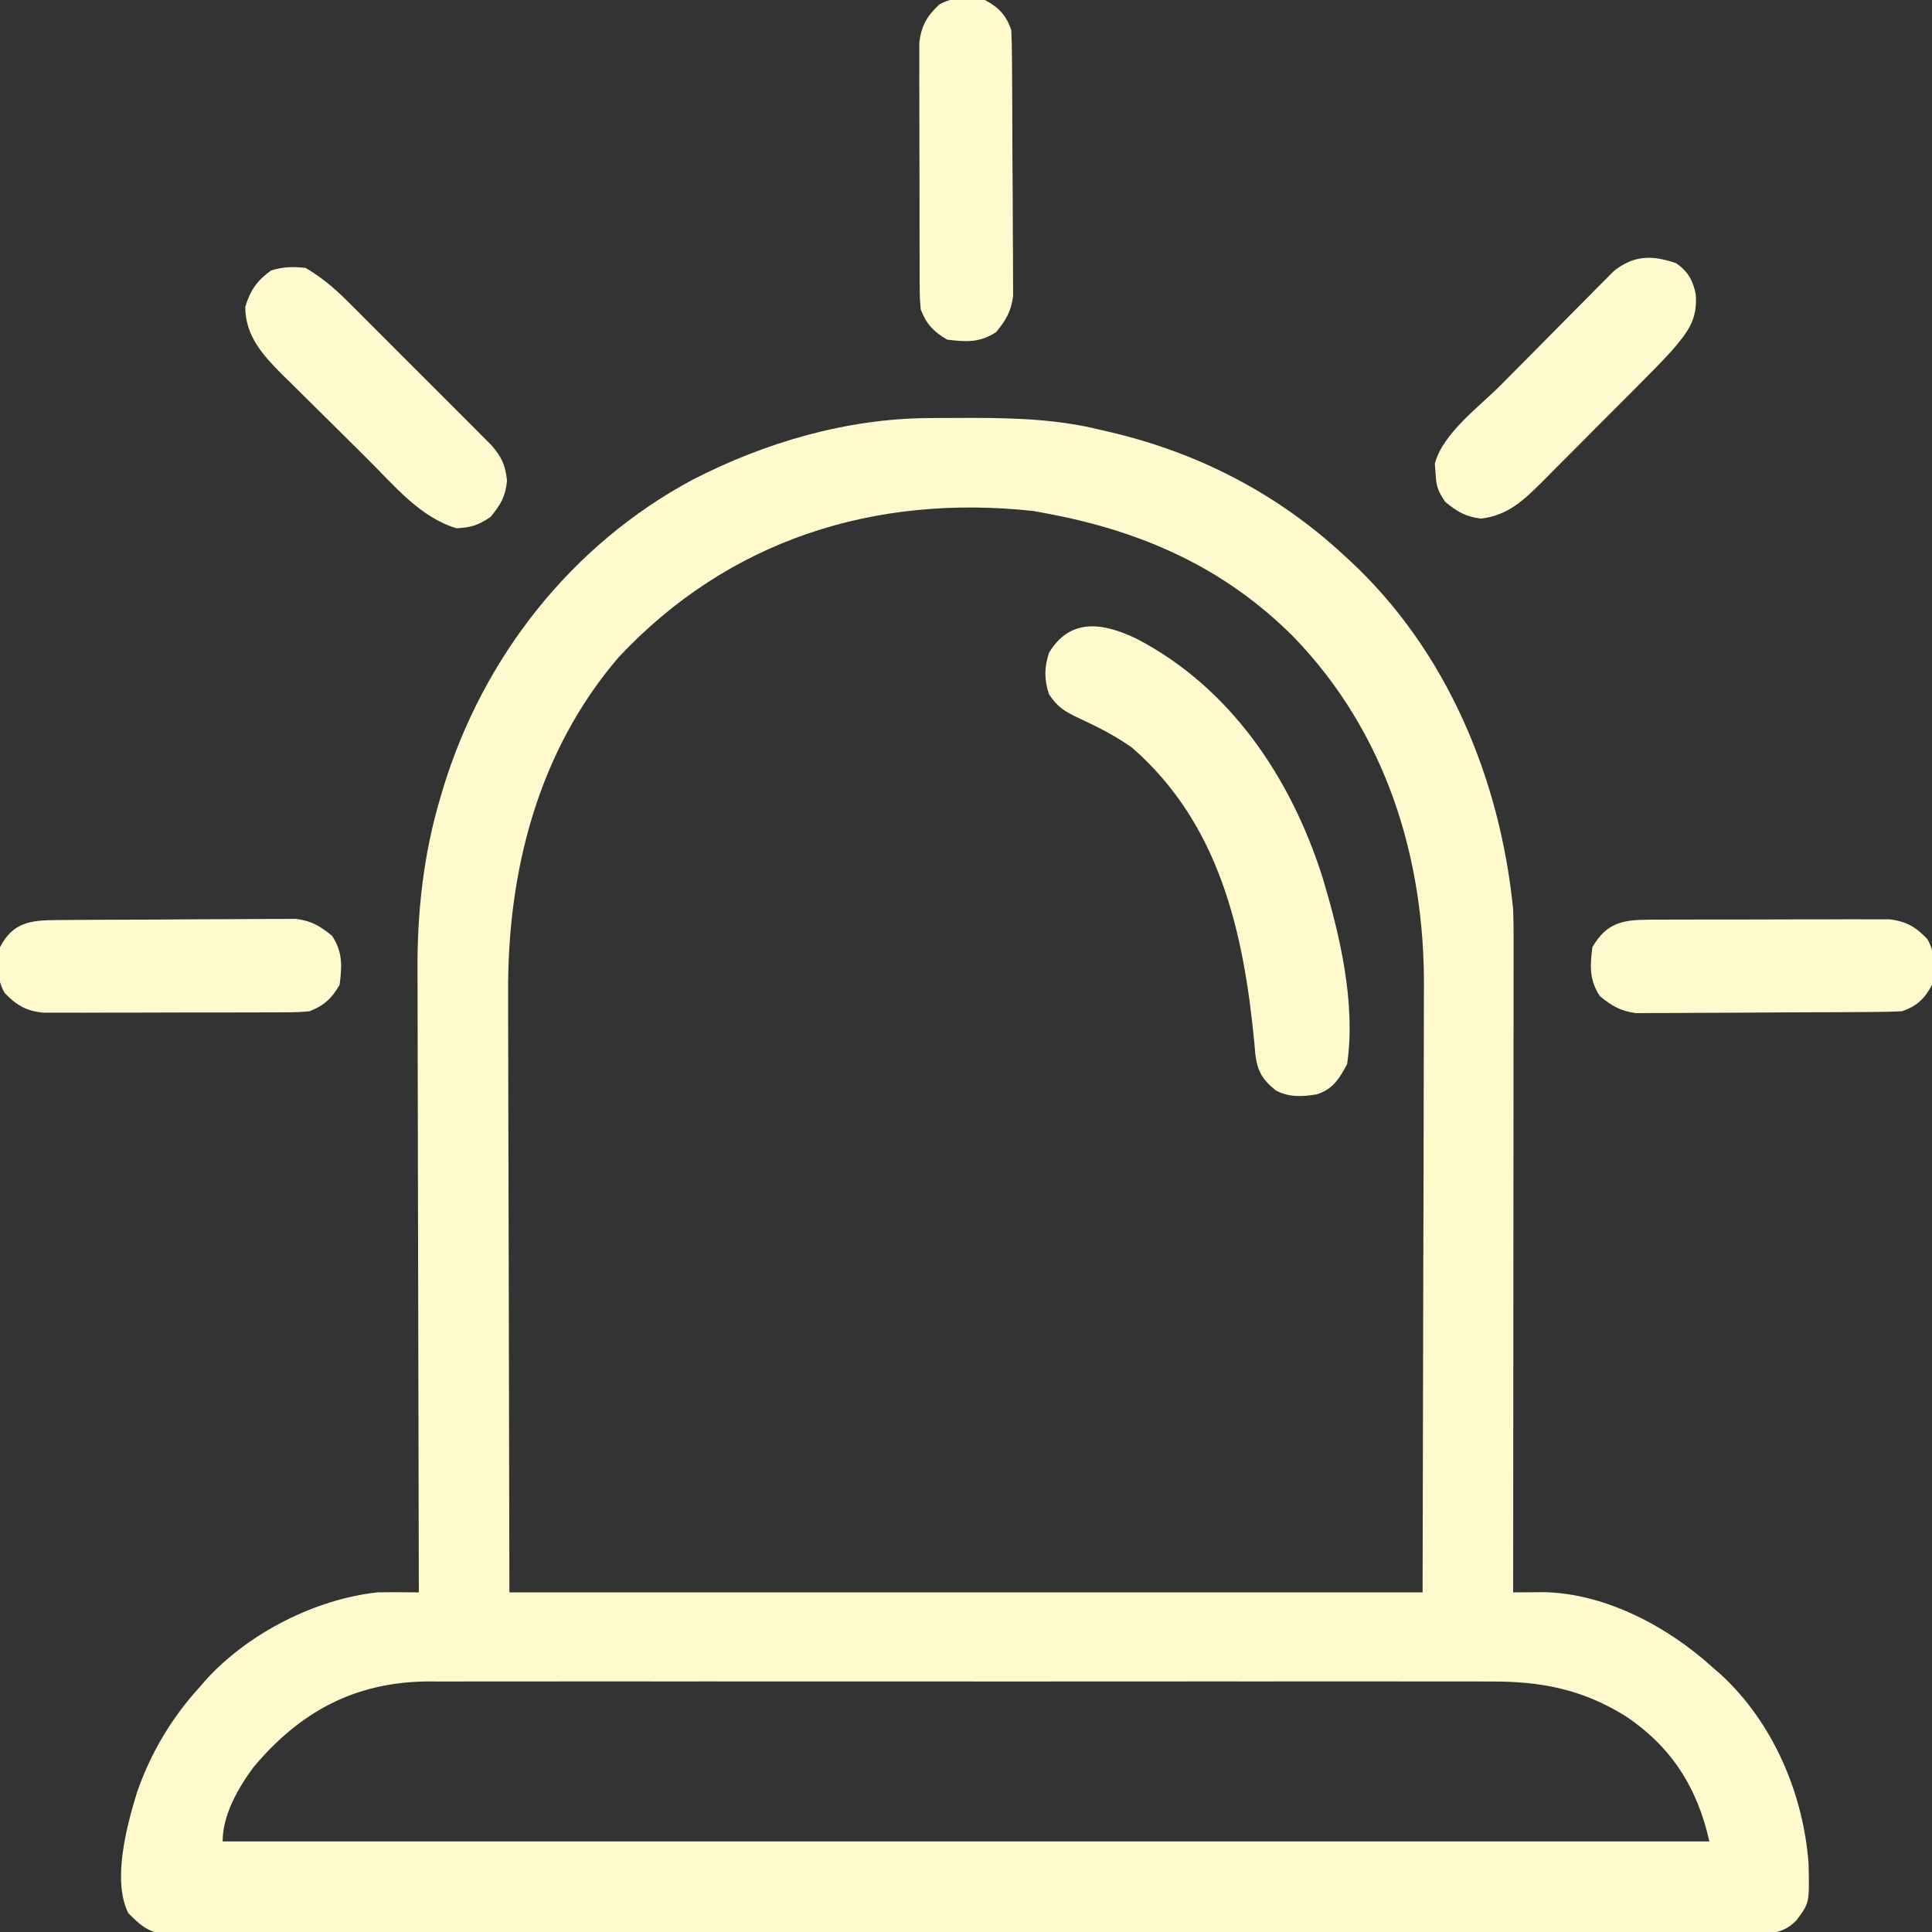 <?xml version="1.0" encoding="UTF-8"?>
<svg version="1.1" xmlns="http://www.w3.org/2000/svg" width="512" height="512">
<rect width="100%" height="100%" fill="#333333" stroke="none"/>
<path d="M0 0 C1.109 -0.011 1.109 -0.011 2.24 -0.021 C4.611 -0.039 6.981 -0.045 9.352 -0.047 C10.566 -0.048 10.566 -0.048 11.804 -0.049 C23.479 -0.033 34.602 0.354 45.977 3.203 C46.693 3.369 47.409 3.536 48.147 3.707 C71.448 9.147 92.42 19.967 109.977 36.203 C110.752 36.913 110.752 36.913 111.543 37.637 C137.351 61.504 151.54 95.536 154.977 130.203 C155.061 132.824 155.108 135.417 155.097 138.037 C155.098 139.156 155.098 139.156 155.099 140.297 C155.101 142.774 155.096 145.25 155.09 147.727 C155.09 149.511 155.09 151.295 155.091 153.08 C155.091 157.908 155.085 162.736 155.078 167.563 C155.072 172.615 155.071 177.666 155.07 182.718 C155.067 192.277 155.059 201.835 155.049 211.394 C155.037 222.279 155.032 233.164 155.027 244.049 C155.016 266.434 154.999 288.818 154.977 311.203 C155.724 311.196 156.472 311.189 157.242 311.182 C158.227 311.177 159.211 311.172 160.226 311.166 C161.2 311.159 162.175 311.152 163.179 311.145 C179.558 311.485 196.151 320.383 207.977 331.203 C208.658 331.794 209.34 332.384 210.043 332.992 C223.858 345.699 231.882 364.521 233.262 383.027 C233.514 393.521 233.514 393.521 229.977 398.203 C226.455 401.645 223.569 401.58 218.754 401.586 C218.022 401.591 217.29 401.596 216.536 401.601 C214.069 401.614 211.602 401.606 209.136 401.598 C207.354 401.602 205.573 401.609 203.792 401.616 C198.887 401.632 193.983 401.63 189.078 401.625 C183.792 401.622 178.506 401.636 173.221 401.649 C162.861 401.67 152.502 401.674 142.142 401.673 C133.724 401.671 125.306 401.675 116.888 401.682 C114.466 401.685 112.044 401.687 109.622 401.689 C107.814 401.69 107.814 401.69 105.969 401.692 C83.156 401.711 60.344 401.71 37.531 401.703 C16.648 401.697 -4.234 401.718 -25.117 401.751 C-46.544 401.785 -67.972 401.8 -89.399 401.796 C-101.435 401.793 -113.471 401.799 -125.507 401.823 C-135.753 401.844 -145.999 401.848 -156.246 401.829 C-161.476 401.82 -166.706 401.819 -171.936 401.84 C-176.721 401.858 -181.506 401.854 -186.292 401.831 C-188.025 401.827 -189.759 401.831 -191.492 401.845 C-193.846 401.862 -196.197 401.848 -198.55 401.827 C-200.511 401.827 -200.511 401.827 -202.513 401.828 C-207.121 401.008 -208.737 399.478 -212.023 396.203 C-216.338 387.574 -212.441 373.117 -209.76 364.344 C-206.133 353.8 -200.545 344.423 -193.023 336.203 C-192.433 335.521 -191.843 334.839 -191.234 334.137 C-180.043 321.969 -162.485 312.985 -146.023 311.203 C-144.092 311.162 -142.159 311.15 -140.227 311.164 C-138.759 311.173 -138.759 311.173 -137.263 311.181 C-136.524 311.188 -135.785 311.196 -135.023 311.203 C-135.026 310.288 -135.029 309.373 -135.032 308.429 C-135.098 286.083 -135.148 263.736 -135.179 241.389 C-135.194 230.582 -135.215 219.775 -135.25 208.968 C-135.28 199.541 -135.299 190.113 -135.306 180.686 C-135.31 175.701 -135.319 170.717 -135.341 165.732 C-135.361 161.025 -135.367 156.318 -135.363 151.611 C-135.364 149.898 -135.369 148.186 -135.381 146.473 C-135.482 130.921 -133.797 115.594 -129.336 100.641 C-129.081 99.775 -128.826 98.909 -128.563 98.017 C-117.966 63.359 -94.624 33.604 -62.586 16.391 C-43.367 6.479 -21.725 0.139 0 0 Z M-82.086 63.391 C-103.496 88.334 -111.588 120.268 -111.364 152.495 C-111.363 154.269 -111.364 156.043 -111.365 157.818 C-111.366 162.51 -111.349 167.201 -111.327 171.893 C-111.31 176.318 -111.309 180.743 -111.307 185.169 C-111.292 198.055 -111.25 210.942 -111.211 223.828 C-111.149 252.662 -111.087 281.496 -111.023 311.203 C-31.163 311.203 48.697 311.203 130.977 311.203 C131.038 282.555 131.1 253.907 131.164 224.391 C131.191 215.375 131.219 206.36 131.247 197.071 C131.257 188.926 131.257 188.926 131.263 180.78 C131.266 177.178 131.277 173.575 131.293 169.973 C131.314 165.354 131.32 160.736 131.316 156.117 C131.317 154.437 131.322 152.756 131.334 151.076 C131.565 116.453 121.252 83.324 96.84 58.043 C78.407 39.523 56.36 29.875 30.977 25.203 C29.922 25.008 28.868 24.814 27.781 24.613 C-14.287 20.078 -52.916 32.264 -82.086 63.391 Z M-178.836 357.516 C-182.931 363.018 -187.023 370.22 -187.023 377.203 C-57.003 377.203 73.017 377.203 206.977 377.203 C203.815 362.975 196.931 352.074 184.645 343.91 C173.31 336.903 162.345 334.744 149.073 334.822 C147.83 334.817 146.587 334.813 145.306 334.808 C141.89 334.798 138.475 334.802 135.059 334.811 C131.361 334.818 127.664 334.807 123.966 334.799 C116.737 334.786 109.508 334.789 102.278 334.797 C96.399 334.804 90.521 334.805 84.642 334.802 C83.803 334.801 82.965 334.801 82.101 334.8 C80.397 334.799 78.693 334.798 76.989 334.797 C61.033 334.789 45.078 334.799 29.123 334.815 C15.45 334.828 1.778 334.826 -11.895 334.812 C-27.795 334.796 -43.696 334.79 -59.596 334.799 C-61.294 334.8 -62.991 334.801 -64.689 334.802 C-65.524 334.802 -66.359 334.803 -67.219 334.803 C-73.087 334.806 -78.954 334.801 -84.822 334.794 C-91.978 334.786 -99.135 334.788 -106.291 334.804 C-109.938 334.812 -113.585 334.815 -117.232 334.805 C-121.195 334.794 -125.157 334.807 -129.12 334.822 C-130.83 334.812 -130.83 334.812 -132.574 334.802 C-151.931 334.943 -166.472 342.775 -178.836 357.516 Z " fill="#fffacd" transform="translate(246.023,110.797)"/>
<path d="M0 0 C24.688 12.94 40.594 36.654 48.973 62.806 C53.643 78.2 57.964 96.489 55.598 112.626 C53.535 116.48 51.856 119.254 47.598 120.626 C43.812 121.28 40.161 121.469 36.715 119.611 C33.202 116.793 31.835 114.558 31.288 110.109 C31.199 109.114 31.111 108.12 31.02 107.095 C28.229 77.805 21.837 49.024 -1.375 28.782 C-5.83 25.61 -10.64 23.185 -15.602 20.895 C-19.274 19.127 -21.099 18.083 -23.406 14.607 C-24.708 10.712 -24.675 7.484 -23.402 3.626 C-17.722 -5.834 -8.885 -4.325 0 0 Z " fill="#fffacd" transform="translate(301.402,169.374)"/>
<path d="M0 0 C1.071 -0.008 1.071 -0.008 2.165 -0.015 C4.521 -0.029 6.878 -0.028 9.235 -0.026 C10.876 -0.03 12.517 -0.034 14.159 -0.039 C17.598 -0.047 21.037 -0.046 24.476 -0.041 C28.878 -0.035 33.281 -0.052 37.684 -0.075 C41.073 -0.09 44.463 -0.091 47.852 -0.088 C49.475 -0.088 51.098 -0.094 52.721 -0.104 C54.993 -0.116 57.264 -0.109 59.535 -0.098 C60.827 -0.098 62.118 -0.099 63.449 -0.1 C67.944 0.398 70.536 1.904 73.614 5.157 C75.83 9.007 75.569 12.984 74.832 17.275 C72.939 20.895 70.767 22.963 66.832 24.275 C64.488 24.385 62.141 24.434 59.794 24.452 C59.081 24.458 58.369 24.465 57.635 24.472 C55.277 24.491 52.92 24.503 50.563 24.513 C49.353 24.519 49.353 24.519 48.12 24.525 C43.853 24.546 39.586 24.56 35.319 24.57 C30.918 24.581 26.516 24.615 22.115 24.655 C18.725 24.681 15.336 24.69 11.946 24.693 C10.324 24.698 8.702 24.71 7.079 24.728 C4.805 24.753 2.533 24.752 0.259 24.745 C-1.033 24.75 -2.326 24.756 -3.657 24.762 C-7.807 24.186 -9.935 22.896 -13.168 20.275 C-15.997 16.031 -15.82 12.257 -15.168 7.275 C-11.385 0.791 -7.175 0.026 0 0 Z " fill="#fffacd" transform="translate(437.168,243.725)"/>
<path d="M0 0 C0.713 -0.007 1.425 -0.013 2.159 -0.02 C4.517 -0.04 6.874 -0.051 9.231 -0.061 C10.44 -0.067 10.44 -0.067 11.674 -0.074 C15.941 -0.094 20.208 -0.109 24.475 -0.118 C28.876 -0.129 33.278 -0.164 37.679 -0.203 C41.069 -0.23 44.458 -0.238 47.848 -0.241 C49.47 -0.246 51.092 -0.258 52.714 -0.276 C54.988 -0.301 57.261 -0.3 59.535 -0.293 C60.827 -0.299 62.12 -0.305 63.451 -0.311 C67.601 0.266 69.729 1.555 72.962 4.177 C75.79 8.42 75.614 12.194 74.962 17.177 C72.843 20.808 70.845 22.675 66.962 24.177 C63.705 24.438 63.705 24.438 59.794 24.452 C59.08 24.457 58.365 24.462 57.629 24.467 C55.273 24.481 52.916 24.48 50.559 24.478 C48.918 24.482 47.277 24.486 45.635 24.491 C42.196 24.498 38.757 24.498 35.318 24.493 C30.916 24.487 26.513 24.504 22.11 24.527 C18.721 24.542 15.331 24.543 11.942 24.54 C10.319 24.54 8.696 24.545 7.073 24.555 C4.801 24.568 2.53 24.561 0.259 24.549 C-1.033 24.55 -2.324 24.551 -3.655 24.551 C-8.15 24.054 -10.742 22.548 -13.82 19.294 C-16.036 15.444 -15.775 11.467 -15.038 7.177 C-11.579 0.563 -6.942 0.053 0 0 Z " fill="#fffacd" transform="translate(15.038,243.823)"/>
<path d="M0 0 C3.62 1.893 5.688 4.065 7 8 C7.11 10.344 7.159 12.692 7.177 15.038 C7.184 15.751 7.19 16.463 7.197 17.198 C7.217 19.555 7.228 21.912 7.238 24.27 C7.242 25.076 7.246 25.882 7.251 26.712 C7.271 30.979 7.286 35.246 7.295 39.513 C7.306 43.915 7.341 48.316 7.38 52.717 C7.407 56.107 7.415 59.496 7.418 62.886 C7.423 64.508 7.435 66.131 7.453 67.753 C7.478 70.027 7.477 72.299 7.47 74.573 C7.479 76.512 7.479 76.512 7.488 78.489 C6.911 82.64 5.622 84.768 3 88 C-1.243 90.829 -5.017 90.653 -10 90 C-13.631 87.882 -15.498 85.883 -17 82 C-17.261 78.743 -17.261 78.743 -17.275 74.832 C-17.28 74.118 -17.285 73.404 -17.29 72.668 C-17.304 70.311 -17.303 67.954 -17.301 65.598 C-17.305 63.956 -17.309 62.315 -17.314 60.673 C-17.321 57.234 -17.321 53.796 -17.316 50.357 C-17.31 45.954 -17.327 41.551 -17.35 37.149 C-17.365 33.759 -17.366 30.37 -17.363 26.98 C-17.363 25.357 -17.368 23.734 -17.378 22.111 C-17.391 19.839 -17.384 17.569 -17.372 15.297 C-17.373 14.006 -17.374 12.714 -17.374 11.384 C-16.877 6.888 -15.371 4.297 -12.117 1.219 C-8.267 -0.997 -4.29 -0.736 0 0 Z " fill="#fffacd" transform="translate(261,0)"/>
<path d="M0 0 C3.145 2.169 4.484 4.545 5.207 8.297 C5.706 15.028 3.039 18.309 -1.188 23.25 C-4.22 26.549 -7.361 29.728 -10.531 32.895 C-11.419 33.786 -12.306 34.678 -13.22 35.596 C-15.562 37.945 -17.908 40.288 -20.256 42.63 C-22.166 44.541 -24.067 46.461 -25.968 48.381 C-28.253 50.684 -30.549 52.976 -32.844 55.27 C-33.691 56.126 -34.538 56.982 -35.411 57.864 C-40.402 62.817 -44.457 66.784 -51.688 67.688 C-55.869 67.165 -57.942 65.892 -61.188 63.25 C-63.232 60.183 -63.577 59.11 -63.75 55.562 C-63.813 54.754 -63.876 53.946 -63.941 53.113 C-61.828 45.085 -52.216 38.089 -46.527 32.352 C-45.619 31.435 -44.711 30.519 -43.776 29.575 C-41.867 27.652 -39.957 25.732 -38.045 23.812 C-35.603 21.359 -33.173 18.895 -30.746 16.428 C-28.411 14.061 -26.062 11.707 -23.715 9.352 C-22.849 8.468 -21.983 7.585 -21.091 6.675 C-20.273 5.86 -19.456 5.045 -18.613 4.206 C-17.901 3.488 -17.19 2.77 -16.456 2.031 C-11.064 -2.202 -6.259 -2.146 0 0 Z " fill="#fffacd" transform="translate(444.188,69.75)"/>
<path d="M0 0 C4.08 2.426 7.428 5.176 10.78 8.521 C11.674 9.409 12.568 10.297 13.489 11.212 C14.446 12.172 15.403 13.133 16.359 14.094 C17.355 15.088 18.35 16.081 19.346 17.075 C21.424 19.149 23.497 21.227 25.569 23.308 C28.221 25.971 30.881 28.625 33.545 31.277 C35.599 33.324 37.648 35.375 39.696 37.428 C40.675 38.409 41.656 39.388 42.638 40.366 C44.009 41.732 45.373 43.105 46.737 44.479 C47.514 45.257 48.291 46.035 49.091 46.838 C51.906 50.027 52.904 52.14 53.375 56.375 C52.931 60.671 51.704 62.678 49 66 C45.675 68.217 43.963 68.771 40 69 C30.276 66.119 23.282 57.452 16.266 50.504 C15.465 49.712 14.665 48.919 13.84 48.103 C12.161 46.438 10.484 44.771 8.808 43.103 C7.1 41.407 5.387 39.715 3.67 38.027 C1.171 35.571 -1.314 33.102 -3.797 30.629 C-4.56 29.883 -5.324 29.137 -6.111 28.368 C-11.315 23.143 -16 18.066 -16 10.312 C-14.689 5.969 -12.862 3.348 -9.188 0.688 C-5.933 -0.335 -3.395 -0.351 0 0 Z " fill="#fffacd" transform="translate(81,71)"/>
</svg>
